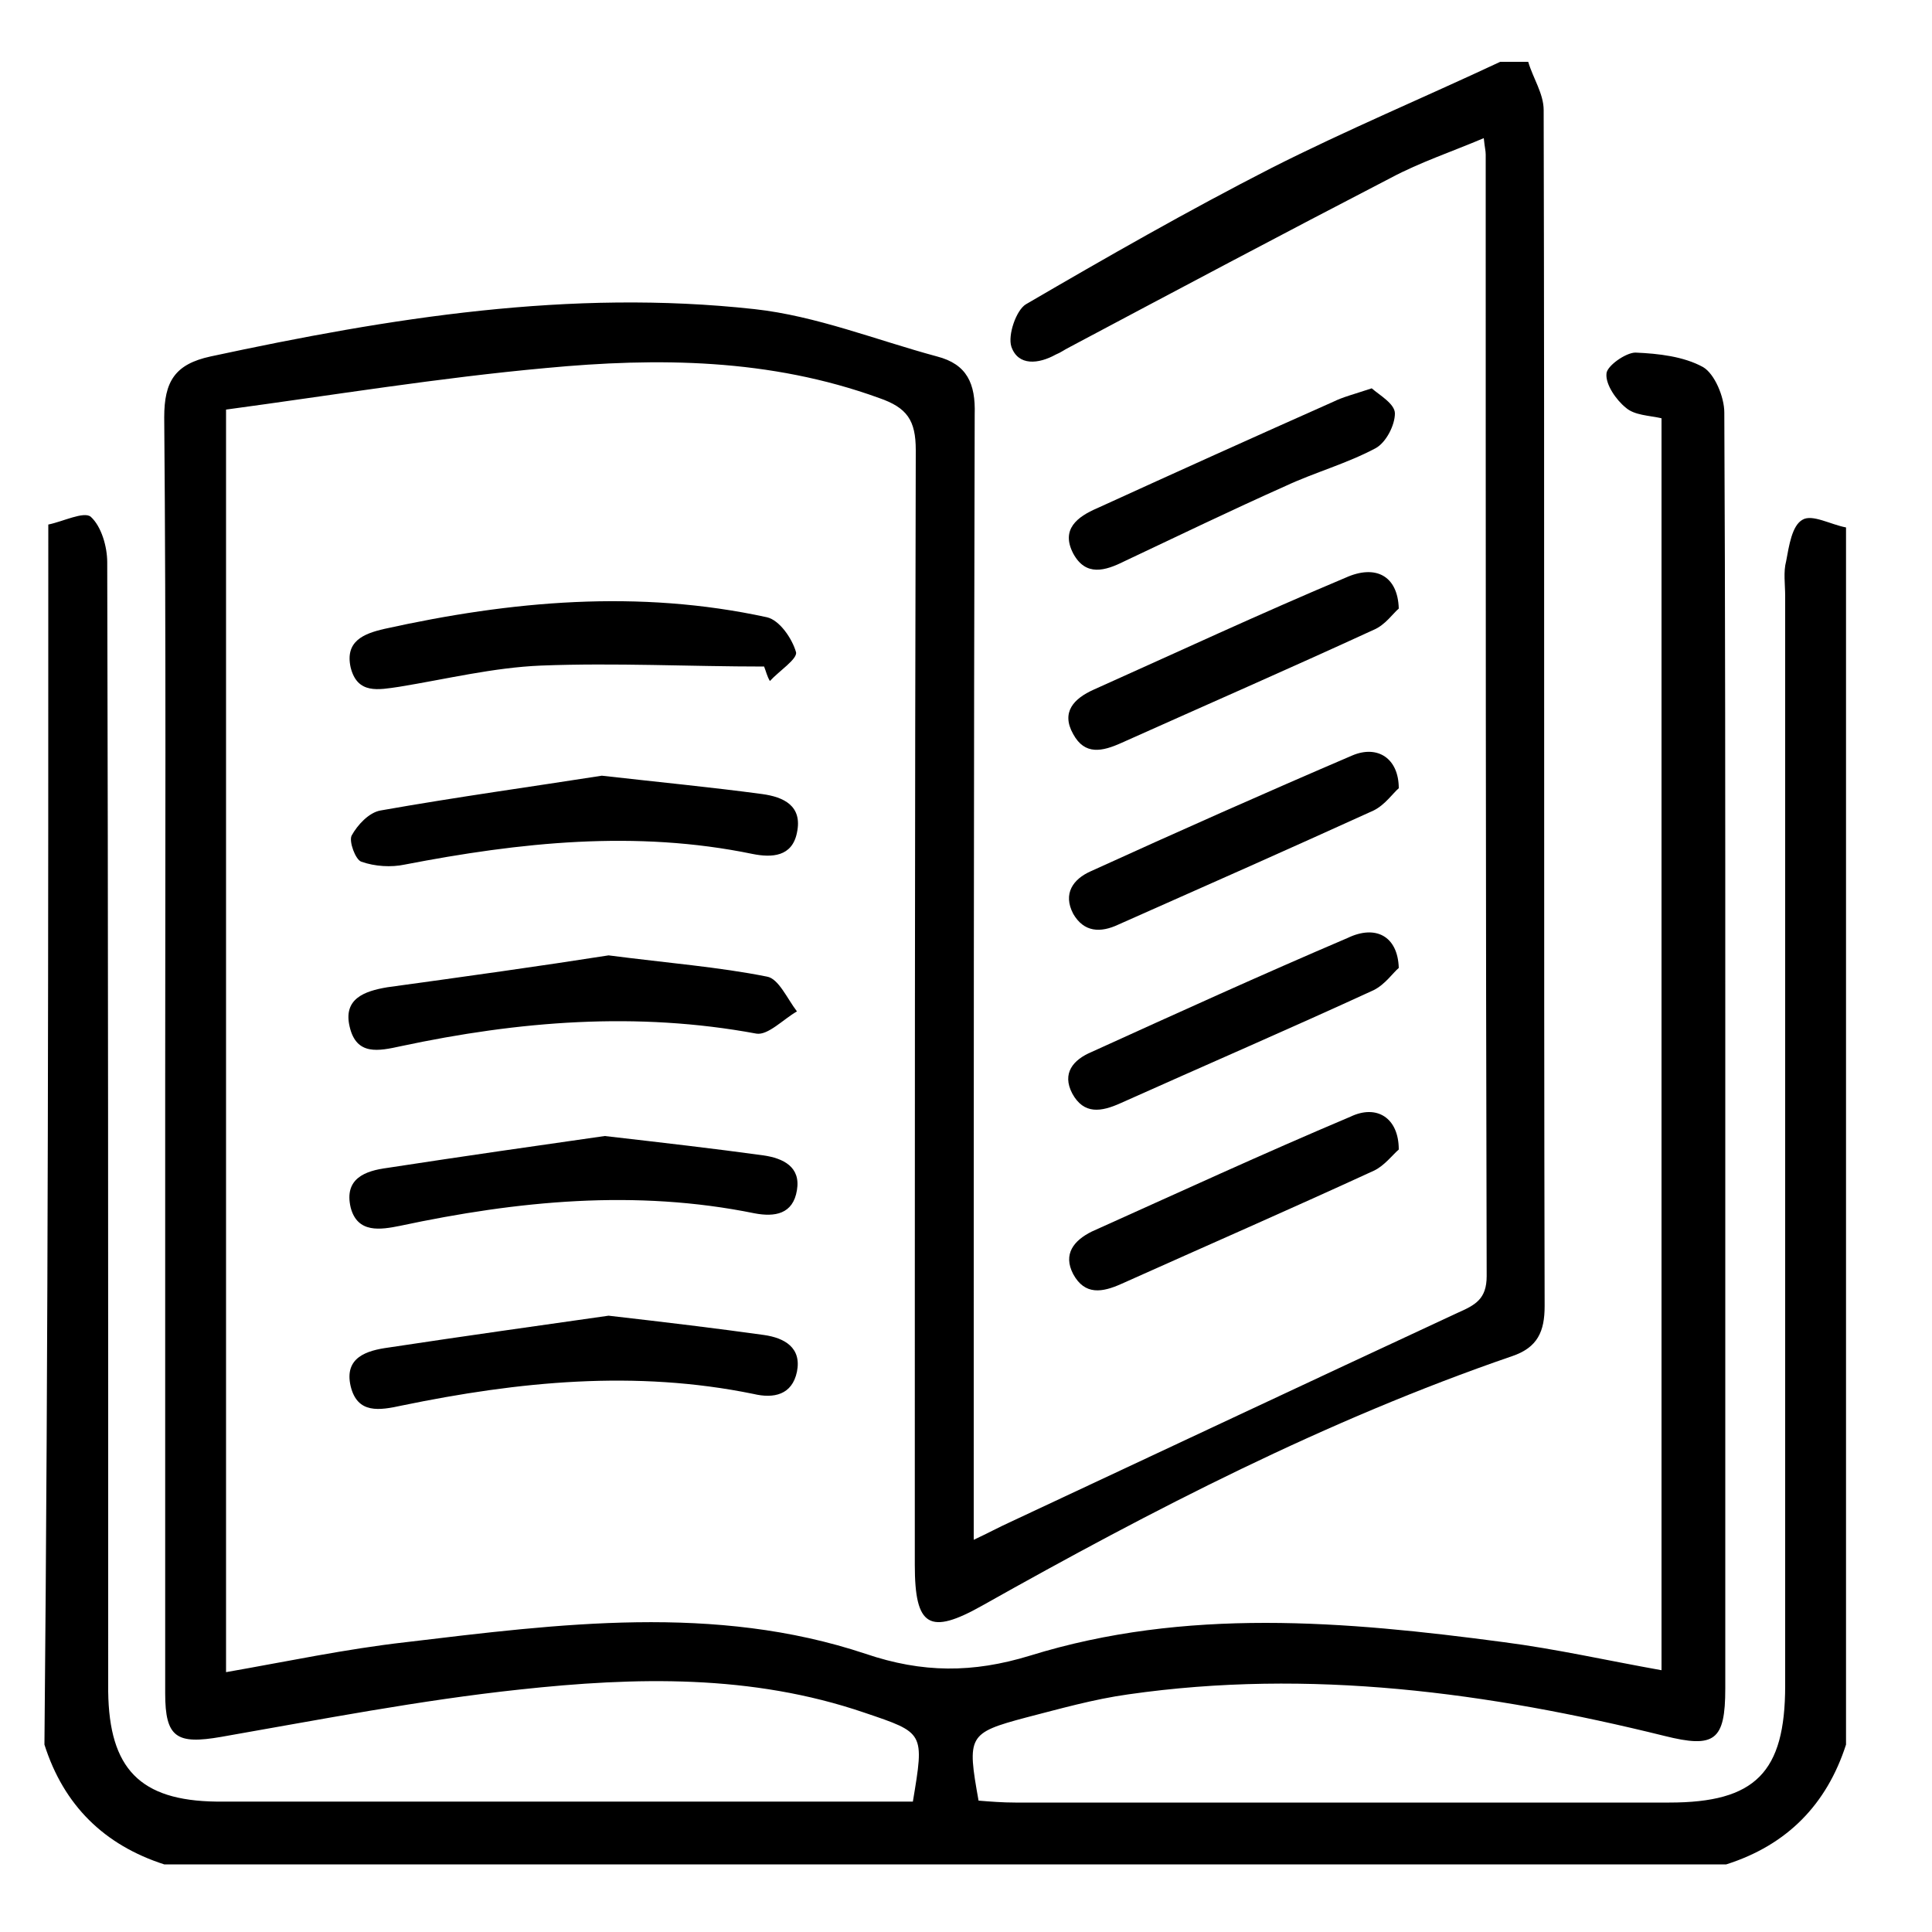 <?xml version="1.0" encoding="utf-8"?>
<!-- Generator: Adobe Illustrator 27.1.1, SVG Export Plug-In . SVG Version: 6.00 Build 0)  -->
<svg version="1.1" id="Layer_1" xmlns="http://www.w3.org/2000/svg" xmlns:xlink="http://www.w3.org/1999/xlink" x="0px" y="0px"
	 viewBox="0 0 200 200" style="enable-background:new 0 0 200 200;" xml:space="preserve">
<g>
	<path d="M5,54.3c1.5-0.3,3.7-1.4,4.4-0.8c1.1,1,1.7,3.1,1.7,4.7c0.1,37.9,0.1,75.7,0.1,113.6c0,1.1,0,2.2,0,3.3
		c0.1,8,3.3,11.3,11.2,11.4c10.3,0,20.6,0,30.9,0c12.4,0,24.8,0,37.1,0c1.4,0,2.8,0,4.1,0c1.2-7.2,1.2-7.1-5-9.2
		c-11.7-4-23.7-3.7-35.7-2.4c-10.3,1.1-20.6,3.1-30.9,4.9c-4.6,0.8-5.8,0.1-5.8-4.5c0-20.9,0-41.7,0-62.6c0-23.2,0.1-46.4-0.1-69.5
		c0-3.7,1.1-5.5,4.8-6.3c18.6-4,37.2-7,56.3-4.9c6.4,0.7,12.6,3.2,18.9,4.9c3.1,0.8,4,2.8,3.9,6c-0.1,37.3-0.1,74.5-0.1,111.8
		c0,1.4,0,2.8,0,4.7c1.5-0.7,2.6-1.3,3.7-1.8c15.4-7.2,30.9-14.5,46.4-21.7c1.8-0.8,3-1.4,3-3.8c-0.1-38.7-0.1-77.4-0.1-116.1
		c0-0.4-0.1-0.7-0.2-1.7c-3.3,1.4-6.6,2.5-9.6,4.1c-11.2,5.8-22.3,11.7-33.4,17.6c-0.4,0.2-0.8,0.5-1.3,0.7c-1.8,1-3.9,1.2-4.6-0.8
		c-0.4-1.2,0.5-3.8,1.5-4.4c8.4-4.9,16.8-9.7,25.4-14.1c7.7-3.9,15.8-7.3,23.7-11c1,0,1.9,0,2.9,0c0.5,1.7,1.6,3.3,1.6,5
		c0.1,41.3,0,82.5,0.1,123.8c0,2.6-0.7,4.3-3.4,5.2c-19.2,6.6-37.2,15.9-54.8,25.8c-5.5,3.1-7,2.2-7-4.2c0-38.5,0-76.9,0.1-115.4
		c0-3.1-0.9-4.4-3.8-5.4c-11.3-4.1-22.9-4.2-34.5-3.1c-11,1-22,2.8-33.1,4.3c0,44.1,0,87.2,0,130.7c6.3-1.1,12.4-2.4,18.6-3.1
		c15.9-1.9,32-4,47.6,1.2c5.9,2,11.1,2,17,0.2c16.1-5,32.6-3.6,49.1-1.4c5.4,0.7,10.7,1.9,16.3,2.9c0-43.2,0-86.3,0-129.6
		c-1.3-0.3-2.8-0.3-3.7-1.1c-1-0.8-2.1-2.4-2-3.5c0-0.8,2-2.2,3-2.2c2.4,0.1,5,0.4,7,1.5c1.2,0.7,2.2,3.1,2.2,4.7
		c0.1,20.7,0.1,41.5,0.1,62.2c0,23.3,0,46.6,0,69.9c0,5.4-1.1,6.2-6.3,4.9c-18.2-4.5-36.7-7-55.5-4.3c-3.6,0.5-7.1,1.5-10.6,2.4
		c-6,1.6-6.1,1.9-4.9,8.6c1.2,0.1,2.5,0.2,3.8,0.2c22.6,0,45.1,0,67.7,0c8.9,0,12-3.1,12-12.1c0-37.6,0-75.2,0-112.8
		c0-1.2-0.2-2.5,0.1-3.6c0.3-1.6,0.6-3.7,1.7-4.3c1-0.6,2.9,0.5,4.5,0.8c0,42,0,84,0,126c-2,6.2-6.1,10.4-12.4,12.4
		c-53.9,0-107.8,0-161.7,0c-6.2-2-10.4-6.1-12.4-12.4C5,138.3,5,96.3,5,54.3z"/>
	<path d="M63,98.9c6.2,0.8,11.4,1.2,16.4,2.2c1.2,0.2,2.1,2.3,3.1,3.6c-1.4,0.8-3,2.5-4.2,2.3c-12.4-2.3-24.6-1.3-36.8,1.3
		c-2.3,0.5-4.6,1-5.3-2c-0.7-2.9,1.5-3.7,3.9-4.1C48.1,101.1,56,100,63,98.9z"/>
	<path d="M63,136.2c6.1,0.7,11.1,1.3,16.1,2c2.1,0.3,3.9,1.3,3.4,3.8c-0.5,2.4-2.4,2.8-4.5,2.3c-12.2-2.5-24.3-1.3-36.4,1.2
		c-2.3,0.5-4.6,0.9-5.3-2c-0.7-3,1.7-3.7,3.9-4C48.1,138.3,56,137.2,63,136.2z"/>
	<path d="M79.1,69C71.4,69,63.7,68.6,56,68.9c-4.9,0.2-9.8,1.4-14.7,2.2c-2.1,0.3-4.3,0.8-5-2c-0.6-2.7,1.3-3.5,3.5-4
		c13.1-2.9,26.3-4.1,39.6-1.2c1.3,0.3,2.6,2.2,3,3.6c0.2,0.7-1.8,2-2.7,3C79.4,70,79.3,69.5,79.1,69z"/>
	<path d="M62.3,80.3c6.2,0.7,11.4,1.2,16.6,1.9c2.2,0.3,4.2,1.2,3.6,4c-0.5,2.5-2.6,2.6-4.6,2.2c-12.1-2.5-24.1-1.2-36,1.1
		c-1.4,0.3-3.1,0.2-4.5-0.3c-0.6-0.2-1.3-2.1-1-2.7c0.6-1.1,1.8-2.4,3-2.6C47.3,82.5,55.3,81.4,62.3,80.3z"/>
	<path d="M62.6,117.6c6.1,0.7,11.3,1.3,16.4,2c2.1,0.3,3.9,1.2,3.5,3.6c-0.4,2.5-2.3,2.8-4.4,2.4c-12.3-2.5-24.5-1.3-36.7,1.3
		c-2,0.4-4.4,0.8-5.1-1.9c-0.7-3,1.5-3.8,3.8-4.1C47.9,119.7,55.6,118.6,62.6,117.6z"/>
	<path d="M142,40.2c0.8,0.7,2.4,1.6,2.4,2.6c0,1.2-0.9,3-2,3.6c-3,1.6-6.3,2.5-9.3,3.9c-5.6,2.5-11.2,5.2-16.7,7.8
		c-2,1-4,1.6-5.3-0.8c-1.3-2.5,0.4-3.8,2.5-4.7c8.1-3.7,16.3-7.4,24.4-11C139,41.1,140.2,40.8,142,40.2z"/>
	<path d="M144.8,81.6c-0.6,0.5-1.4,1.7-2.6,2.3c-8.8,4-17.6,7.9-26.4,11.8c-1.9,0.9-3.6,0.8-4.7-1.1c-1.1-2.1,0-3.6,1.8-4.4
		c9-4.1,18-8.1,27.1-12C142.6,77.1,144.8,78.5,144.8,81.6z"/>
	<path d="M144.8,119c-0.6,0.5-1.5,1.7-2.6,2.2c-8.7,4-17.4,7.8-26.1,11.7c-2,0.9-3.8,1.2-5-1c-1.1-2.1,0.1-3.5,1.9-4.4
		c8.9-4,17.8-8.1,26.8-11.9C142.5,114.3,144.8,115.7,144.8,119z"/>
	<path d="M144.8,63c-0.6,0.5-1.4,1.7-2.6,2.2c-8.7,4-17.4,7.8-26.1,11.7c-2,0.9-3.8,1.3-5-0.9c-1.3-2.3,0.1-3.7,2.1-4.6
		c8.7-3.9,17.3-7.9,26.1-11.6C142.4,58.4,144.7,59.6,144.8,63z"/>
	<path d="M144.8,100.2c-0.6,0.5-1.4,1.7-2.6,2.3c-8.7,4-17.5,7.8-26.2,11.7c-2,0.9-3.8,1.2-5-1c-1.1-2.1,0.1-3.5,2-4.3
		c8.8-4,17.6-8,26.5-11.8C142.4,95.7,144.7,96.9,144.8,100.2z"/>
</g>
</svg>
